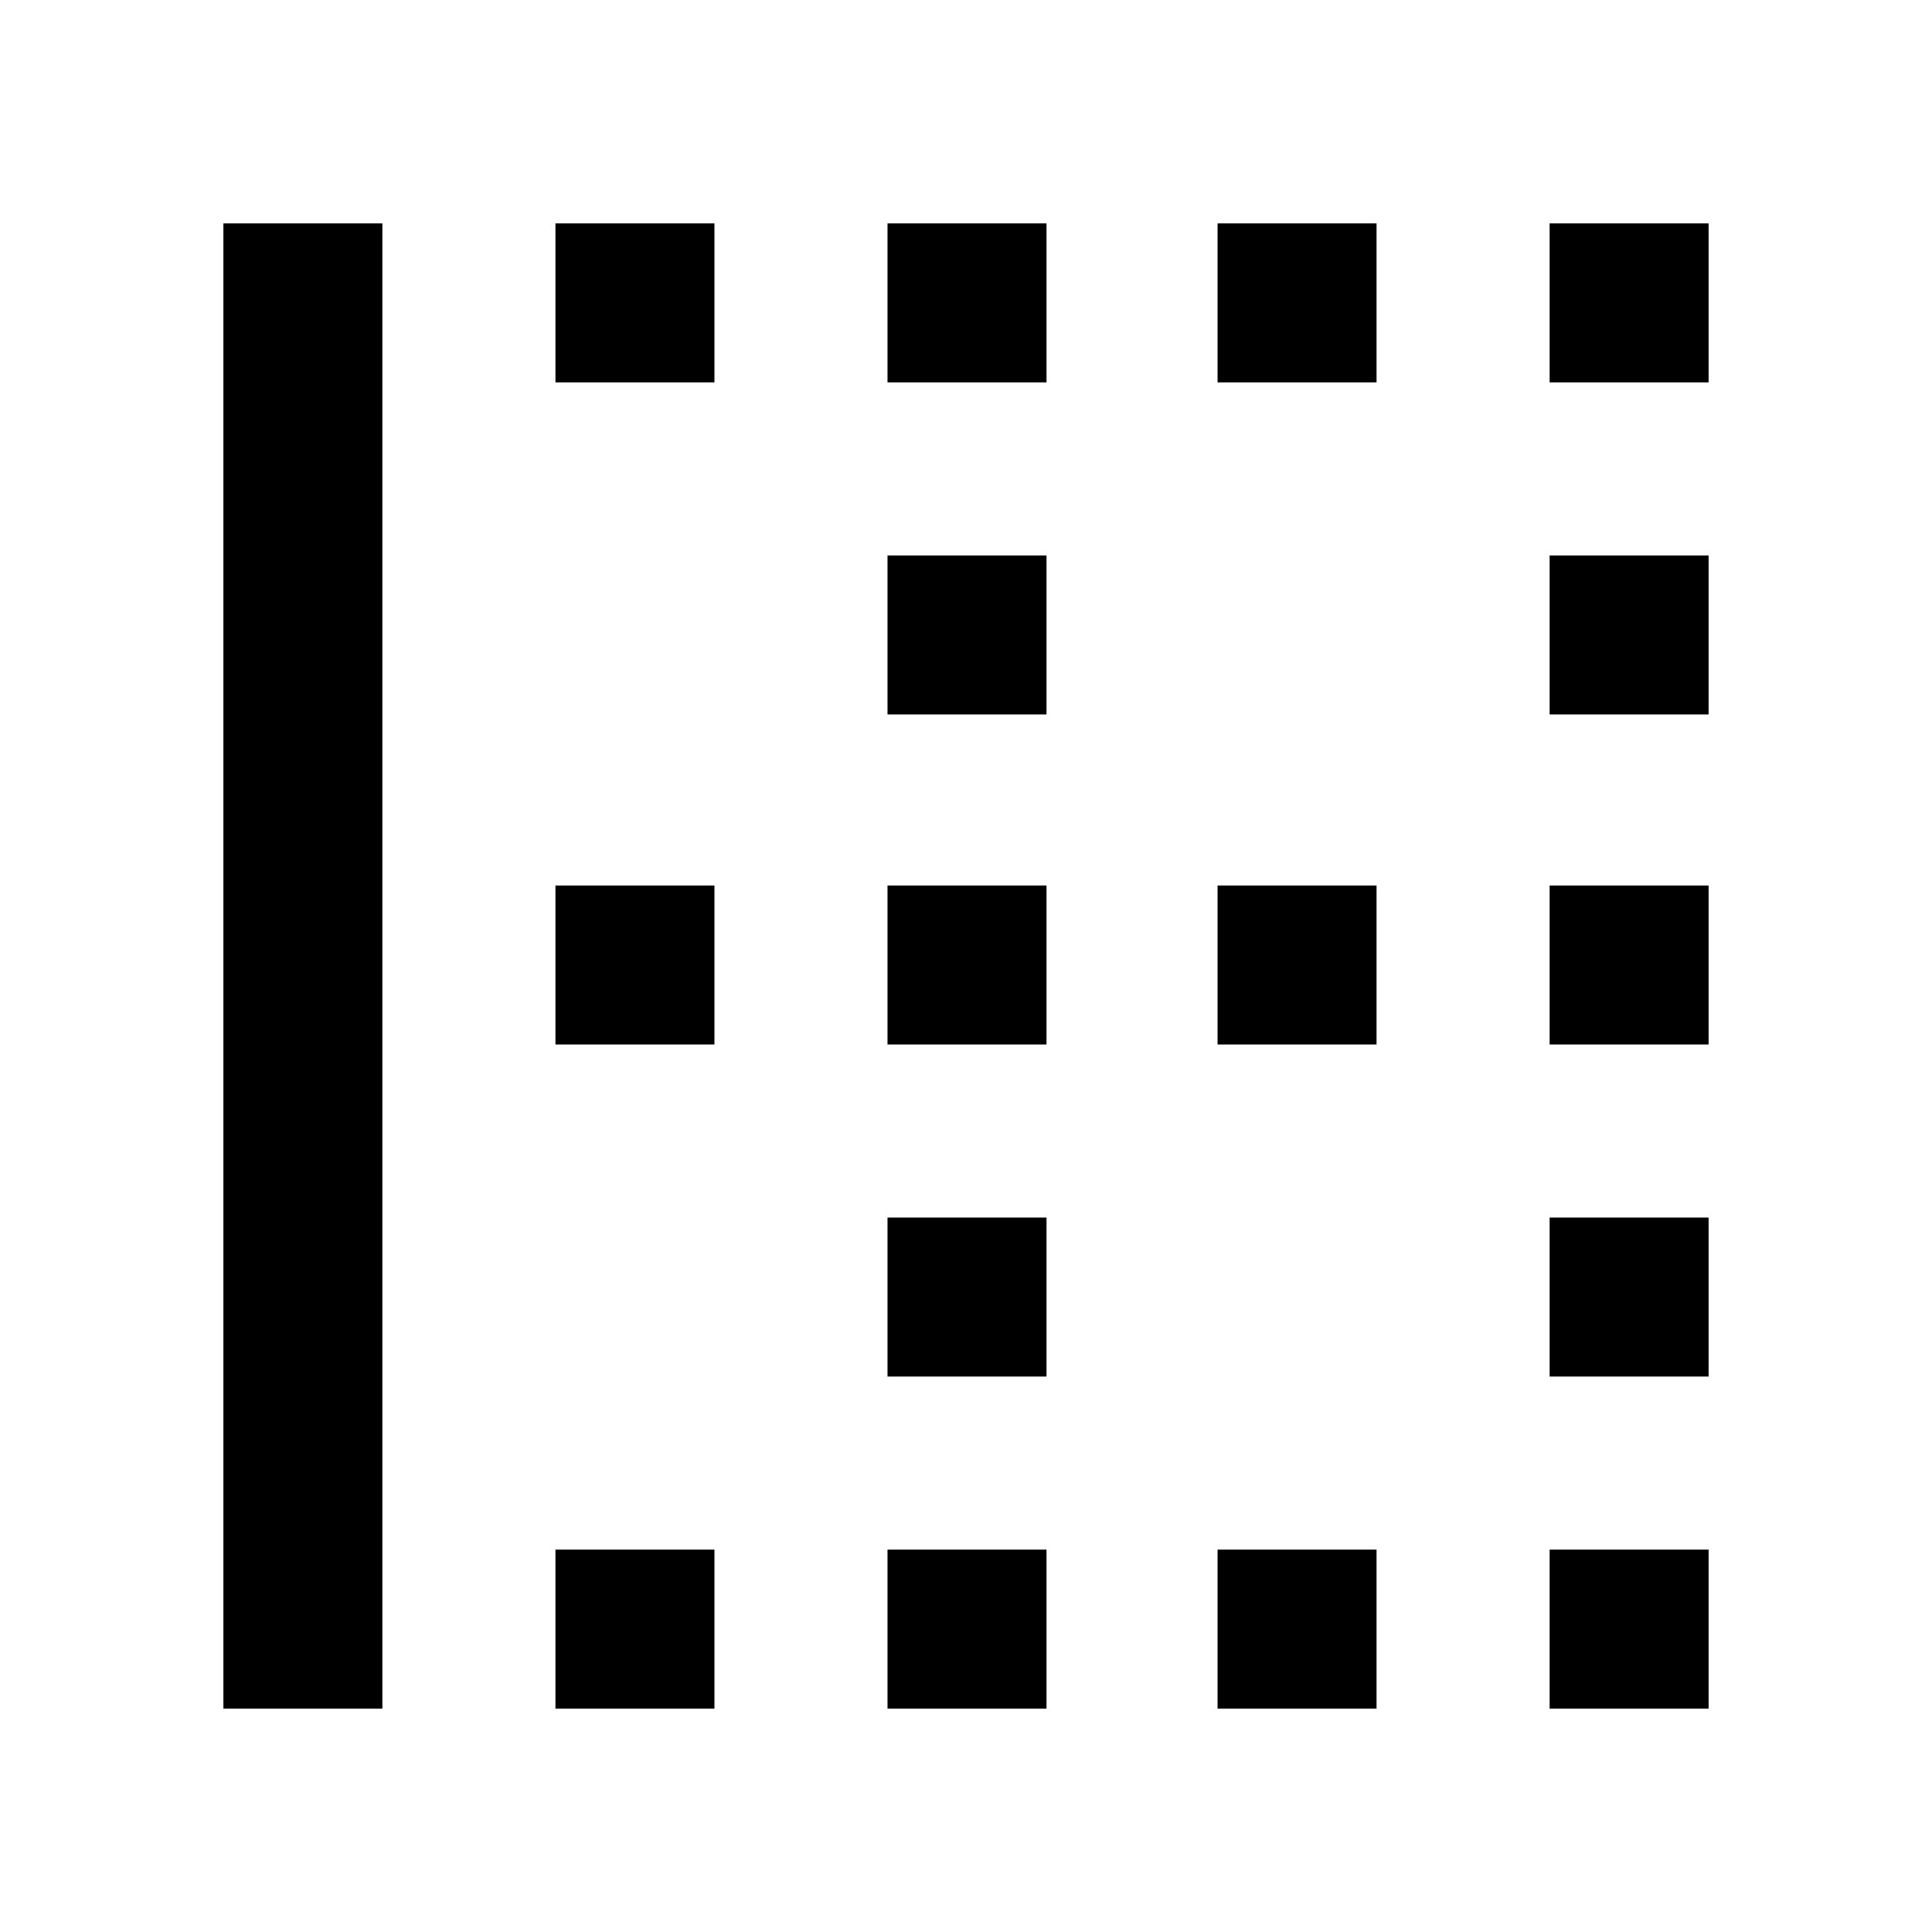 <svg xmlns="http://www.w3.org/2000/svg" height="48" width="48"><path d="M38.5 17.75V13.8H42.45V17.75ZM22.05 17.75V13.8H26V17.75ZM22.05 25.95V22H26V25.95ZM38.5 25.95V22H42.45V25.95ZM30.25 9.5V5.55H34.2V9.5ZM38.5 9.5V5.55H42.45V9.5ZM22.05 9.5V5.55H26V9.5ZM13.8 9.5V5.55H17.75V9.5ZM30.25 25.95V22H34.2V25.95ZM13.8 42.45V38.5H17.75V42.45ZM22.05 42.45V38.5H26V42.45ZM5.55 42.45V5.55H9.5V42.45ZM30.25 42.45V38.5H34.2V42.45ZM38.5 34.2V30.25H42.45V34.2ZM13.8 25.95V22H17.75V25.95ZM38.5 42.45V38.5H42.45V42.45ZM22.05 34.2V30.25H26V34.2Z"/></svg>